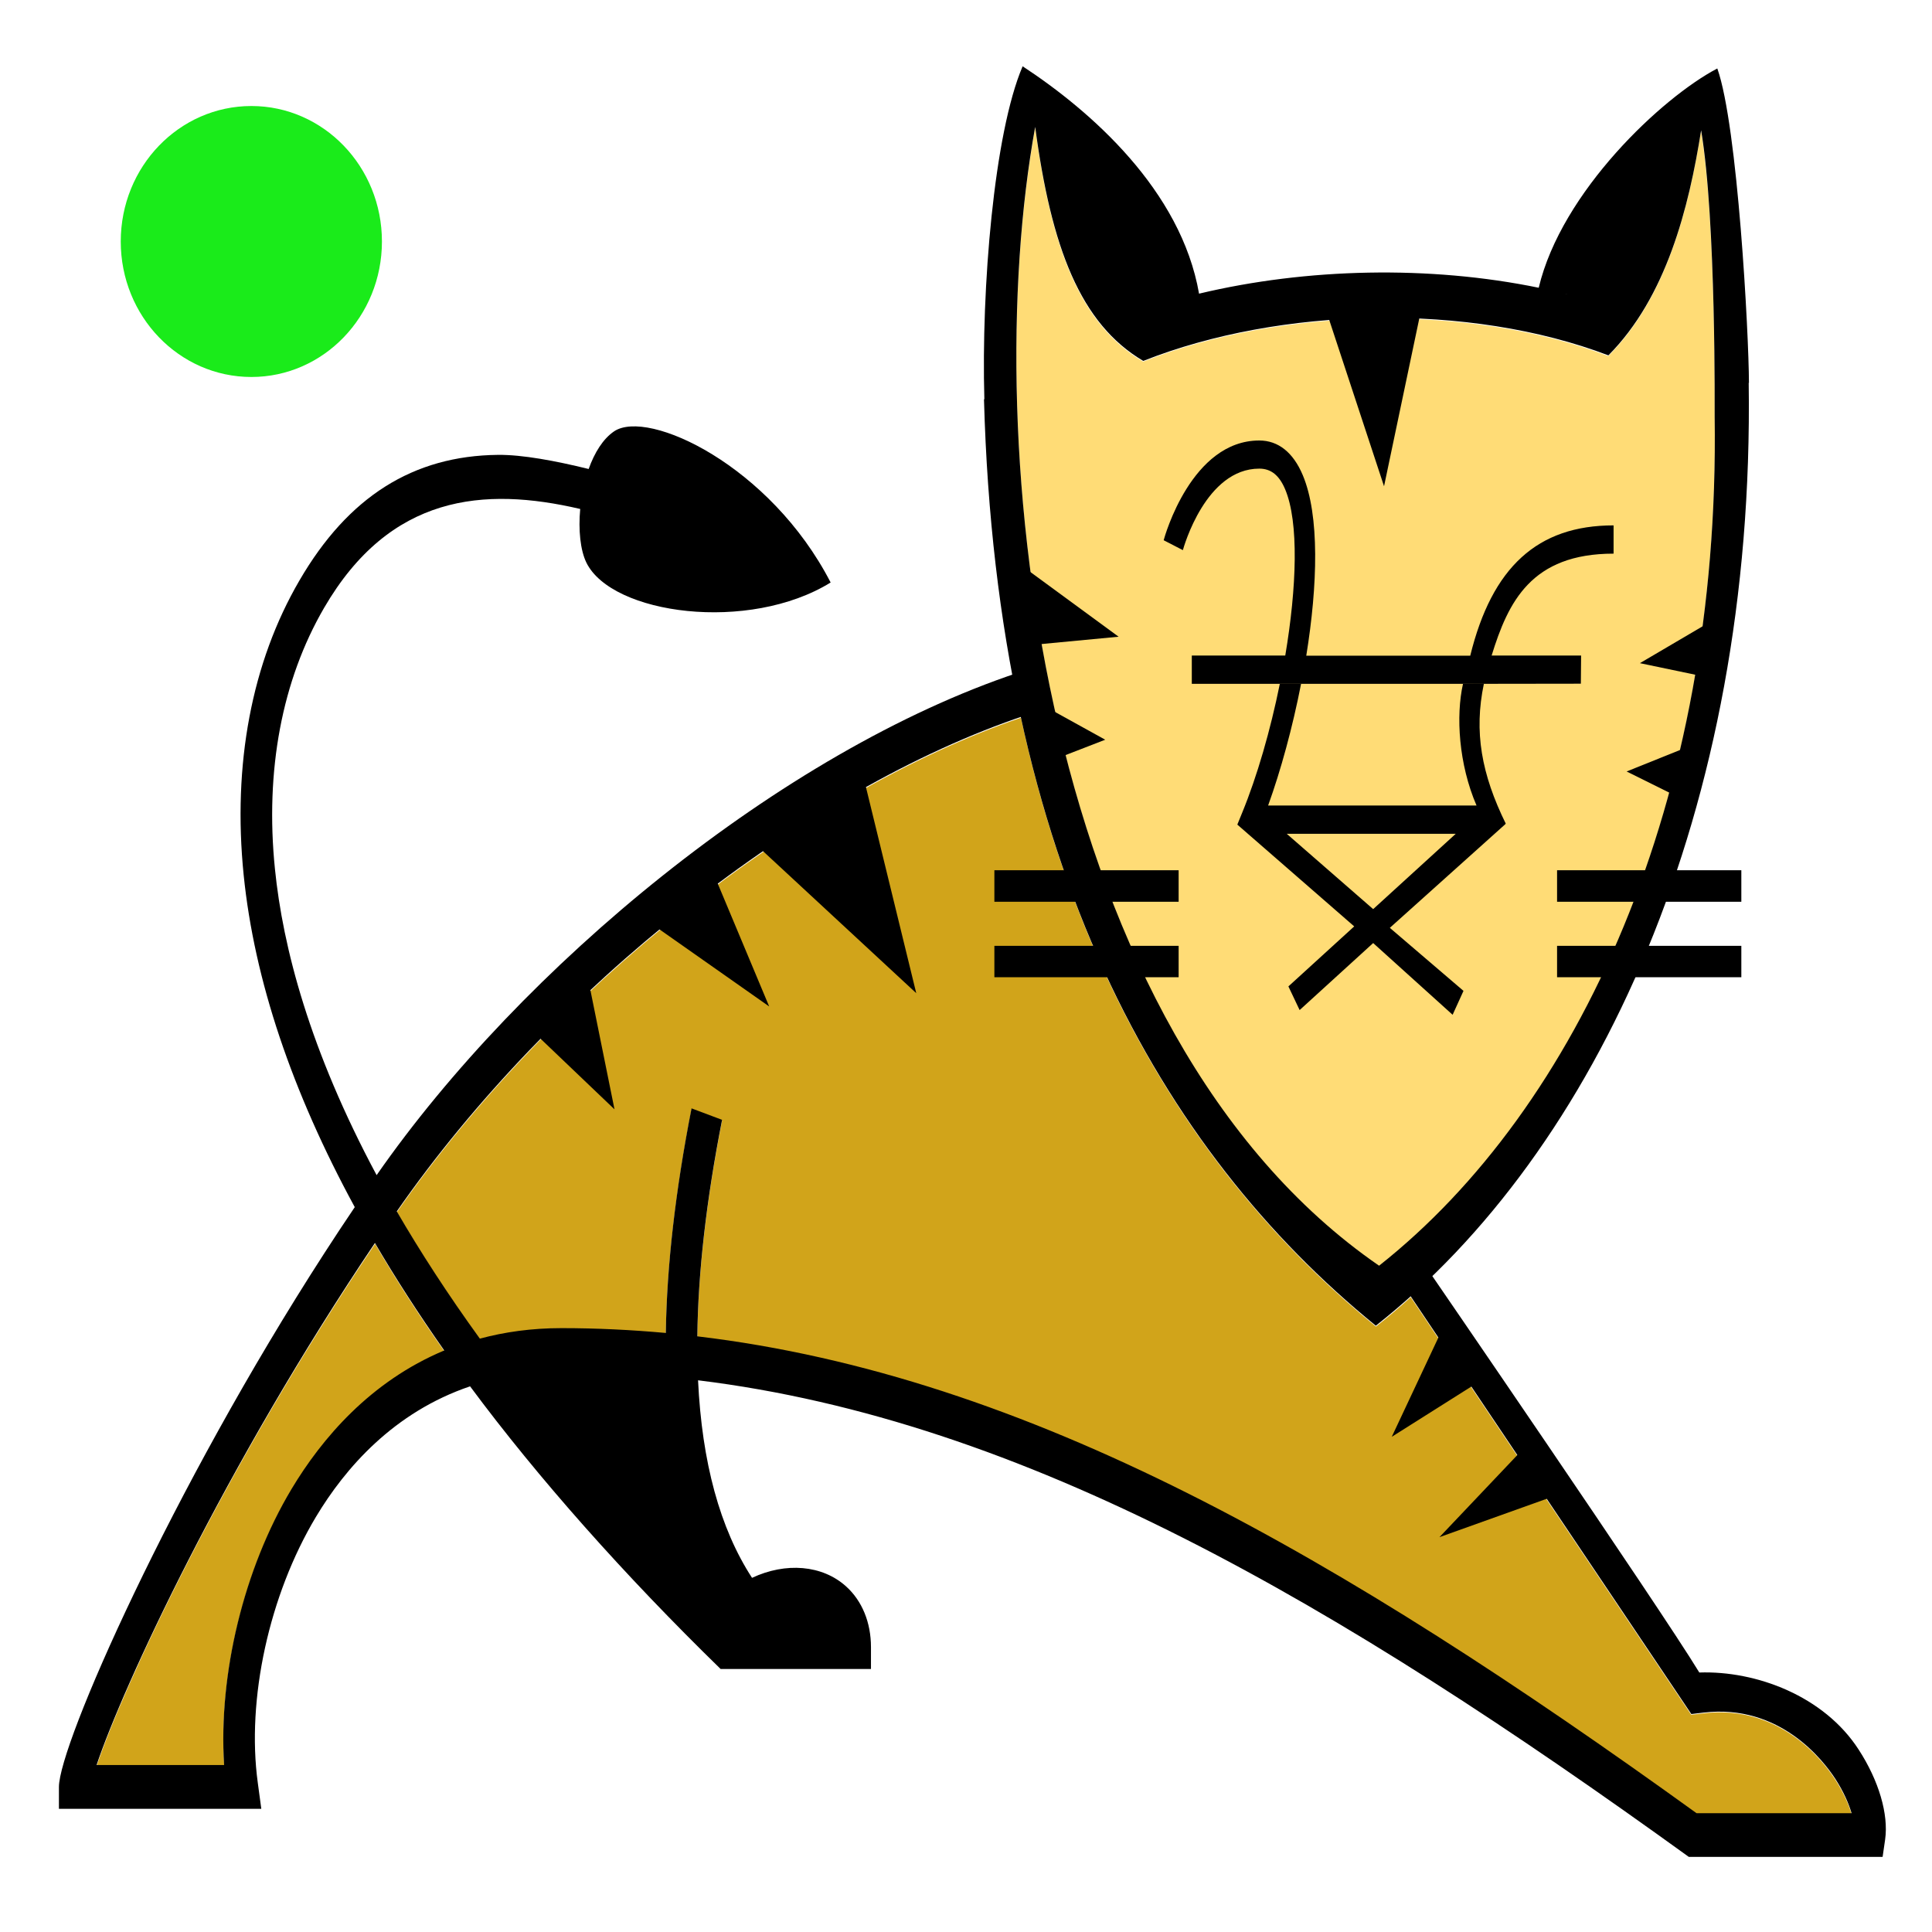 <svg xmlns="http://www.w3.org/2000/svg" xmlns:xlink="http://www.w3.org/1999/xlink" version="1.1" width="16" height="16" enable-background="new 0 0 300 200" xml:space="preserve" style=""><rect id="backgroundrect" width="100%" height="100%" x="0" y="0" fill="none" stroke="none" class="" style=""/>




<g class="currentLayer" style=""><title>Layer 1</title><g class="" id="svg_23"><g id="Calque_3" class="">
	<g id="XMLID_1_">
		<path fill="#D1A41A" d="M3.106,10.301 c0.172,0.294 0.363,0.591 0.574,0.89 c-0.613,0.255 -1.015,0.729 -1.265,1.147 c-0.397,0.662 -0.607,1.536 -0.558,2.286 H0.801 C1.012,13.989 1.857,12.154 3.106,10.301 z" id="svg_1"/>
		<path fill="#D1A41A" d="M15.333,15.022 h-1.283 c-2.944,-2.124 -5.529,-3.622 -8.275,-3.95 c0.006,-0.528 0.074,-1.126 0.205,-1.793 l-0.253,-0.094 c-0.134,0.685 -0.205,1.305 -0.213,1.86 c-0.286,-0.027 -0.574,-0.039 -0.865,-0.039 c-0.246,0 -0.47,0.031 -0.675,0.086 c-0.267,-0.368 -0.494,-0.72 -0.687,-1.054 c1.267,-1.824 3.353,-3.474 5.168,-4.094 c0.511,2.349 1.609,3.959 2.94,5.042 c0.098,-0.077 0.194,-0.158 0.288,-0.243 L14.006,14.201 l0.102,-0.012 c0.634,-0.076 0.995,0.4 1.09,0.548 C15.268,14.845 15.31,14.944 15.333,15.022 z" id="svg_2"/>
		<path fill="#FFDC76" d="M14.2,3.454 c0.047,3.191 -1.13,5.731 -2.779,7.034 c-2.798,-1.927 -3.325,-6.811 -2.848,-9.431 C8.705,2.059 8.946,2.687 9.467,2.995 c1.136,-0.45 2.7,-0.485 3.852,-0.046 c0.48,-0.482 0.666,-1.22 0.768,-1.864 C14.214,1.835 14.199,3.454 14.2,3.454 z" id="svg_3"/>
	</g>
</g><g id="Layer_1" class="">
	<polygon points="7.161,6.476 7.588,8.225 6.291,7.023 " id="svg_4"/>
	<polygon points="5.912,7.241 6.37,8.335 5.405,7.657 " id="svg_5"/>
	<polygon points="4.868,8.094 5.089,9.187 4.425,8.553 " id="svg_6"/>
	<polygon points="11.937,11.024 11.526,11.899 12.253,11.44 " id="svg_7"/>
	<polygon points="12.585,12.03 11.921,12.73 12.838,12.402 " id="svg_8"/>
	<polygon points="10.972,2.54 11.462,4.027 11.779,2.518 " id="svg_9"/>
	<polygon points="8.489,4.705 9.264,5.273 8.568,5.339 " id="svg_10"/>
	<polygon points="8.679,5.864 9.153,6.126 8.758,6.279 " id="svg_11"/>
	<polygon points="14.214,5.12 13.581,5.492 14.103,5.601 " id="svg_12"/>
	<polygon points="13.961,6.192 13.471,6.389 13.866,6.585 " id="svg_13"/>
</g><g id="Calque_4" class="">
	<rect x="8.235" y="7.833" width="1.526" height="0.26" id="svg_14"/>
	<rect x="8.235" y="7.207" width="1.526" height="0.261" id="svg_15"/>
	<rect x="12.895" y="7.833" width="1.526" height="0.26" id="svg_16"/>
	<rect x="12.895" y="7.207" width="1.526" height="0.261" id="svg_17"/>
	<g id="svg_18">
		<path d="M12.357,5.663 h-1.581 h-0.176 h-0.73 v-0.234 h0.774 c0.095,-0.564 0.114,-1.104 -0.001,-1.377 c-0.049,-0.116 -0.117,-0.171 -0.214,-0.171 c-0.443,0 -0.625,0.647 -0.633,0.675 l0,-0 l-0.159,-0.082 c0.009,-0.034 0.231,-0.826 0.792,-0.826 c0.157,0 0.281,0.099 0.36,0.287 c0.14,0.333 0.124,0.909 0.029,1.495 h1.358 c0.18,-0.733 0.557,-1.079 1.187,-1.079 v0.234 c-0.682,0 -0.873,0.4 -1.01,0.844 h0.741 l-0.002,0.233 L12.357,5.663 z" id="svg_19"/>
		<path d="M12.469,6.821 l0.001,-0 c-0.201,-0.41 -0.265,-0.76 -0.181,-1.159 l-0.173,0.001 c-0.06,0.265 -0.036,0.665 0.112,1.008 h-1.726 c0.105,-0.291 0.202,-0.645 0.273,-1.008 h-0.176 c-0.078,0.385 -0.188,0.766 -0.312,1.068 l-0.04,0.098 l0.968,0.843 l-0.545,0.497 l0.093,0.196 l0.609,-0.555 l0.658,0.594 l0.09,-0.198 l-0.61,-0.522 c0,0 0.912,-0.819 0.957,-0.859 C12.469,6.822 12.469,6.821 12.469,6.821 zM11.372,7.529 l-0.716,-0.624 l1.4,0 L11.372,7.529 z" id="svg_20"/>
	</g>
</g><g id="Calque_2" class="">
	<path d="M14.484,3.172 c-0.001,-0.408 -0.093,-2.131 -0.262,-2.605 c-0.458,0.24 -1.29,1.02 -1.479,1.816 c-0.903,-0.186 -1.921,-0.164 -2.813,0.049 c-0.149,-0.857 -0.897,-1.513 -1.461,-1.883 c-0.238,0.555 -0.343,1.843 -0.317,2.756 c-0.001,0.001 -0.002,0.002 -0.003,0.003 c0.105,3.835 1.465,6.223 3.245,7.671 c1.831,-1.446 3.139,-4.266 3.088,-7.809 C14.483,3.171 14.484,3.171 14.484,3.172 zM12.961,2.432 c0.007,0.002 0.013,0.003 0.02,0.005 C12.974,2.436 12.968,2.434 12.961,2.432 zM12.847,2.405 c0.016,0.004 0.032,0.008 0.048,0.011 C12.879,2.413 12.863,2.409 12.847,2.405 zM14.2,3.448 c0.047,3.191 -1.131,5.731 -2.779,7.034 c-2.798,-1.928 -3.325,-6.811 -2.848,-9.431 c0.133,1.001 0.374,1.63 0.895,1.938 c1.136,-0.45 2.7,-0.485 3.852,-0.046 c0.48,-0.483 0.666,-1.22 0.768,-1.864 C14.214,1.829 14.199,3.448 14.2,3.448 z" id="svg_21"/>
	<path d="M15.393,14.49 c-0.287,-0.445 -0.85,-0.655 -1.32,-0.639 c-0.334,-0.549 -2.268,-3.366 -2.268,-3.366 l-0.134,0.233 l2.336,3.477 l0.101,-0.012 c0.635,-0.075 0.995,0.401 1.091,0.548 c0.07,0.108 0.112,0.207 0.135,0.285 h-1.284 c-2.944,-2.124 -5.529,-3.622 -8.275,-3.949 c0.006,-0.528 0.074,-1.126 0.205,-1.793 l-0.253,-0.095 c-0.134,0.685 -0.205,1.306 -0.213,1.86 c-0.286,-0.026 -0.574,-0.04 -0.865,-0.04 c-0.246,0 -0.471,0.032 -0.675,0.087 c-0.267,-0.369 -0.494,-0.72 -0.688,-1.054 c1.276,-1.837 3.382,-3.498 5.207,-4.108 l-0.059,-0.354 c-1.965,0.655 -4.116,2.439 -5.315,4.162 c-0.556,-1.038 -0.777,-1.89 -0.842,-2.535 c-0.083,-0.815 0.058,-1.563 0.407,-2.163 c0.546,-0.939 1.323,-1.005 2.121,-0.819 c-0.016,0.174 0.001,0.341 0.051,0.444 c0.211,0.431 1.346,0.583 2.023,0.165 c-0.5,-0.969 -1.512,-1.441 -1.793,-1.252 c-0.093,0.063 -0.163,0.178 -0.211,0.312 c-0.276,-0.068 -0.55,-0.119 -0.75,-0.117 c-0.704,0.007 -1.242,0.347 -1.645,1.04 c-0.396,0.679 -0.555,1.523 -0.462,2.44 c0.088,0.868 0.399,1.792 0.92,2.75 c-0.087,0.128 -0.17,0.255 -0.251,0.38 c-1.27,1.965 -2.199,4.073 -2.199,4.422 v0.181 h1.676 l-0.029,-0.215 c-0.095,-0.692 0.094,-1.556 0.481,-2.202 c0.243,-0.406 0.645,-0.868 1.277,-1.082 c0.562,0.758 1.278,1.564 2.075,2.341 h1.245 v-0.181 c0,-0.204 -0.073,-0.383 -0.206,-0.503 c-0.197,-0.178 -0.5,-0.202 -0.779,-0.071 c-0.266,-0.409 -0.415,-0.957 -0.447,-1.636 c2.703,0.331 5.288,1.84 8.205,3.947 h1.605 l0.021,-0.145 C15.641,15.025 15.56,14.747 15.393,14.49 zM2.414,12.332 c-0.396,0.661 -0.606,1.535 -0.558,2.285 h-1.056 c0.212,-0.635 1.057,-2.469 2.305,-4.323 c0.172,0.294 0.364,0.591 0.574,0.89 C3.067,11.44 2.665,11.913 2.414,12.332 z" id="svg_22"/>
</g></g><path fill="#1aeb1a" fill-opacity="1" stroke="none" stroke-opacity="1" stroke-width="1" stroke-dasharray="none" stroke-linejoin="miter" stroke-linecap="butt" stroke-dashoffset="" fill-rule="nonzero" opacity="1" marker-start="" marker-mid="" marker-end="" d="M1,2 C1,1.38 1.484,0.878 2.082,0.878 C2.679,0.878 3.163,1.38 3.163,2 C3.163,2.62 2.679,3.122 2.082,3.122 C1.484,3.122 1,2.62 1,2 z" id="svg_25" class="" filter=""/></g><defs><filter id="f068" xmlns:inkscape="http://www.inkscape.org/namespaces/inkscape" inkscape:label="Raised border" inkscape:menu="Bevels" inkscape:menu-tooltip="Strongly raised border around a flat surface" height="1.5" width="1.5" y="-.25" x="-.25" color-interpolation-filters="sRGB">
            <feGaussianBlur stdDeviation="4" result="result1"/>
            <feComposite in="result1" in2="result1" result="result4" operator="in"/>
            <feGaussianBlur stdDeviation="2" result="result6" in="result4"/>
            <feComposite operator="xor" in="result6" in2="result4" result="result8"/>
            <feComposite operator="atop" result="fbSourceGraphic" in="result4" in2="result8"/>
            <feSpecularLighting specularExponent="10" specularConstant="1.3" surfaceScale="3" lighting-color="#fff" result="result1" in="fbSourceGraphic">
                <feDistantLight azimuth="235" elevation="55"/>
            </feSpecularLighting>
            <feComposite operator="atop" result="result2" in="result1" in2="fbSourceGraphic"/>
            <feComposite k3="1" k2="1" operator="arithmetic" result="result4" in="fbSourceGraphic" in2="result2"/>
            <feComposite operator="over" in="result4" in2="SourceGraphic"/>
            <feBlend mode="multiply" in2="result2"/>
        </filter></defs></svg>